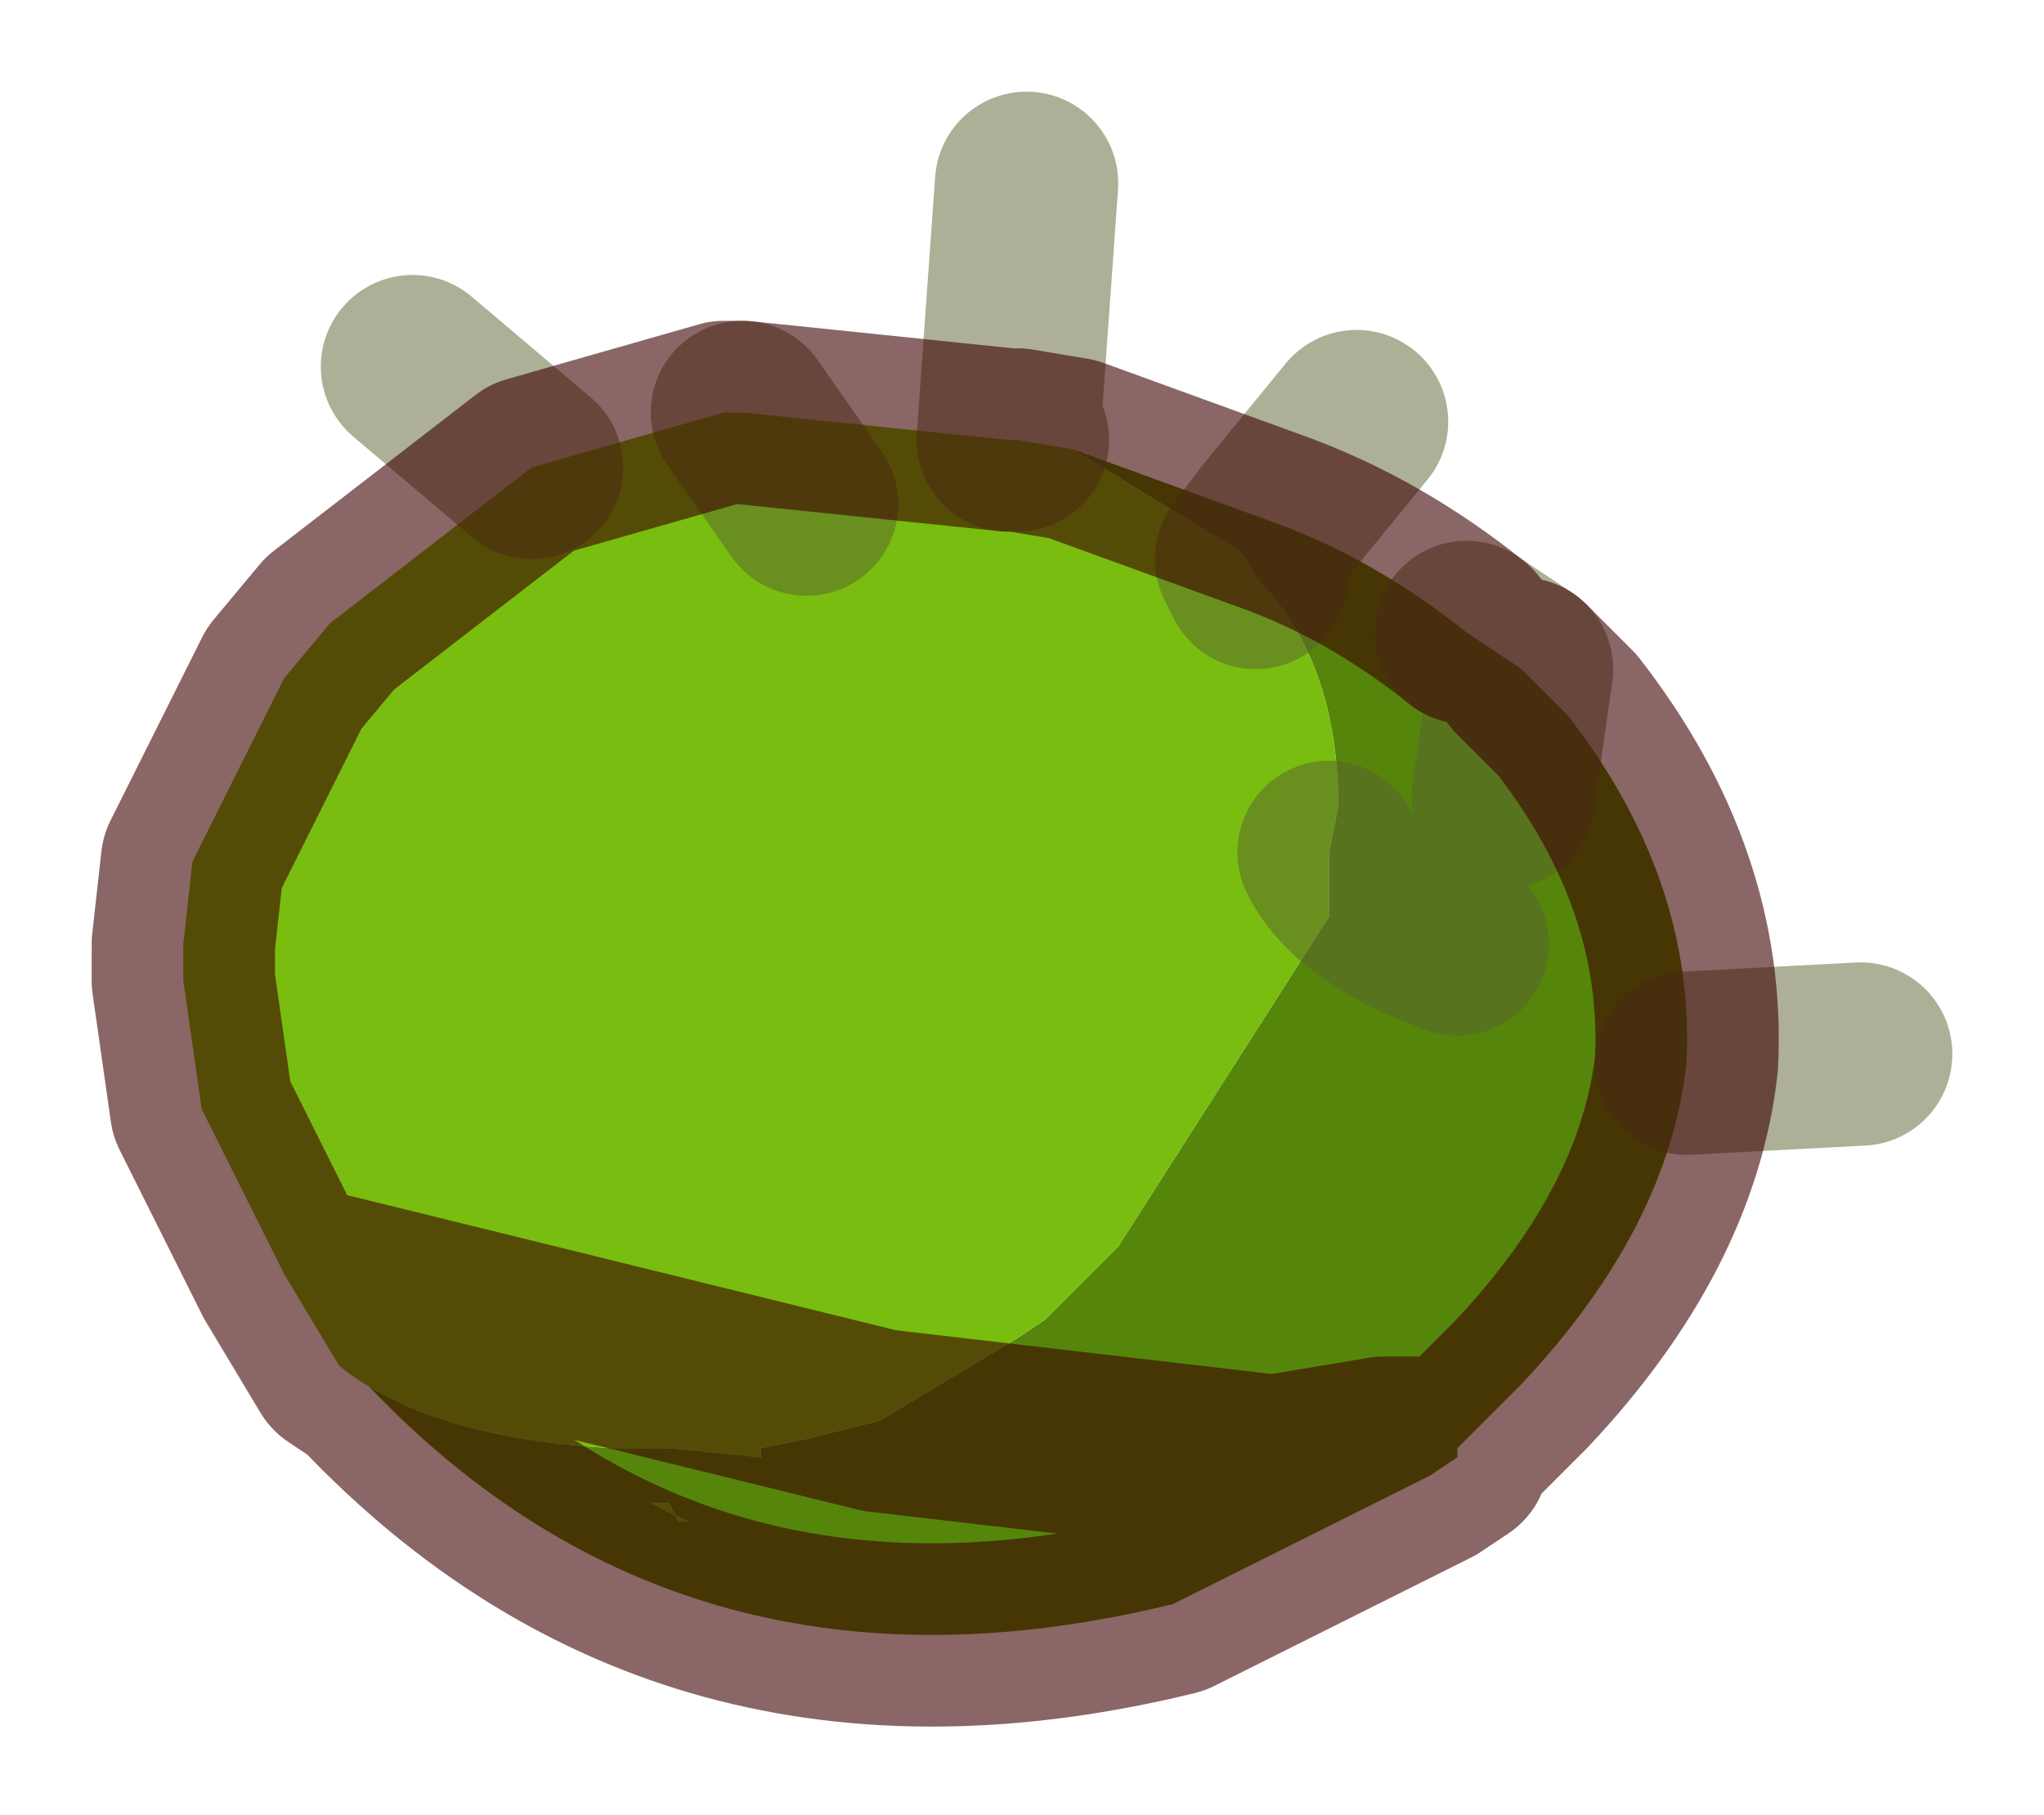 <?xml version="1.0" encoding="UTF-8" standalone="no"?>
<svg xmlns:xlink="http://www.w3.org/1999/xlink" height="9.9px" width="11.15px" xmlns="http://www.w3.org/2000/svg">
  <g transform="matrix(1.0, 0.0, 0.0, 1.0, 5.7, 4.95)">
    <path d="M1.25 -2.1 L1.1 -1.9 1.25 -2.1 Q1.8 -1.9 2.3 -1.5 L2.6 -1.3 2.85 -1.05 Q3.55 -0.15 3.5 0.85 3.4 1.75 2.6 2.6 L2.25 2.95 2.25 3.0 2.1 3.1 0.7 3.8 Q-1.95 4.45 -3.7 2.6 L-3.85 2.5 Q-3.35 2.9 -2.35 2.95 L-2.05 2.95 -1.55 3.0 -1.55 2.95 -1.3 2.9 -0.9 2.8 -0.15 2.35 0.0 2.25 0.4 1.85 1.55 0.05 1.55 -0.3 1.6 -0.55 Q1.6 -1.35 1.15 -1.8 L1.1 -1.9 1.05 -1.95 0.15 -2.5 1.25 -2.1 M2.6 -1.3 L2.5 -0.6 2.6 -1.3 M2.25 0.2 Q1.7 0.0 1.55 -0.3 1.7 0.0 2.25 0.2 M-0.9 2.8 L1.25 3.05 1.85 2.95 2.2 2.95 2.25 3.0 2.2 2.95 1.85 2.95 1.25 3.05 -0.9 2.8 M2.2 2.95 L2.25 2.95 2.2 2.95 M-1.95 3.35 L-2.0 3.35 -2.05 3.25 -2.15 3.25 -1.95 3.35" fill="#55860b" fill-rule="evenodd" stroke="none"/>
    <path d="M0.15 -2.5 L1.05 -1.95 1.1 -1.9 1.15 -1.8 Q1.6 -1.35 1.6 -0.55 L1.55 -0.3 1.55 0.05 0.4 1.85 0.0 2.25 -0.15 2.35 -0.9 2.8 -1.3 2.9 -1.55 2.95 -1.55 3.0 -2.05 2.95 -2.35 2.95 Q-3.35 2.9 -3.85 2.5 L-4.0 2.25 -4.15 2.0 -4.6 1.1 -4.7 0.4 -4.7 0.25 -4.7 0.2 -4.65 -0.25 -4.15 -1.25 -3.9 -1.55 -2.8 -2.4 -1.75 -2.7 -1.65 -2.7 -1.3 -2.2 -1.65 -2.7 -0.2 -2.55 -0.15 -2.55 0.15 -2.5 M-1.95 3.35 L-2.15 3.25 -2.05 3.25 -2.0 3.35 -1.95 3.35 M-0.9 2.8 L-4.15 2.0 -0.9 2.8" fill="#78bd0f" fill-rule="evenodd" stroke="none"/>
    <path d="M1.1 -1.9 L1.25 -2.1 1.7 -2.65 M1.1 -1.9 L1.15 -1.8 M1.55 -0.3 Q1.7 0.0 2.25 0.2 M2.5 -0.6 L2.6 -1.3 2.3 -1.5 M3.5 0.85 L4.45 0.8 M-2.8 -2.4 L-3.45 -2.95 M-1.65 -2.7 L-1.3 -2.2 M-0.15 -2.55 L-0.2 -2.55 -0.1 -3.95" fill="none" stroke="#5c6130" stroke-linecap="round" stroke-linejoin="round" stroke-opacity="0.498" stroke-width="1"/>
    <path d="M1.25 -2.1 L0.15 -2.5 -0.15 -2.55 M2.3 -1.5 Q1.8 -1.9 1.25 -2.1 M2.6 -1.3 L2.85 -1.05 Q3.55 -0.15 3.5 0.85 3.4 1.75 2.6 2.6 L2.25 2.95 2.25 3.0 2.1 3.1 0.7 3.8 Q-1.95 4.45 -3.7 2.6 L-3.85 2.5 -4.0 2.25 -4.15 2.0 -4.6 1.1 -4.7 0.4 -4.7 0.25 M-4.7 0.2 L-4.65 -0.25 -4.15 -1.25 -3.9 -1.55 -2.8 -2.4 -1.75 -2.7 -1.65 -2.7 -0.2 -2.55 M2.25 3.0 L2.2 2.95 1.85 2.95 1.25 3.05 -0.9 2.8 -4.15 2.0 M2.25 2.95 L2.2 2.95" fill="none" stroke="#3d0000" stroke-linecap="round" stroke-linejoin="round" stroke-opacity="0.6" stroke-width="1"/>
  </g>
</svg>